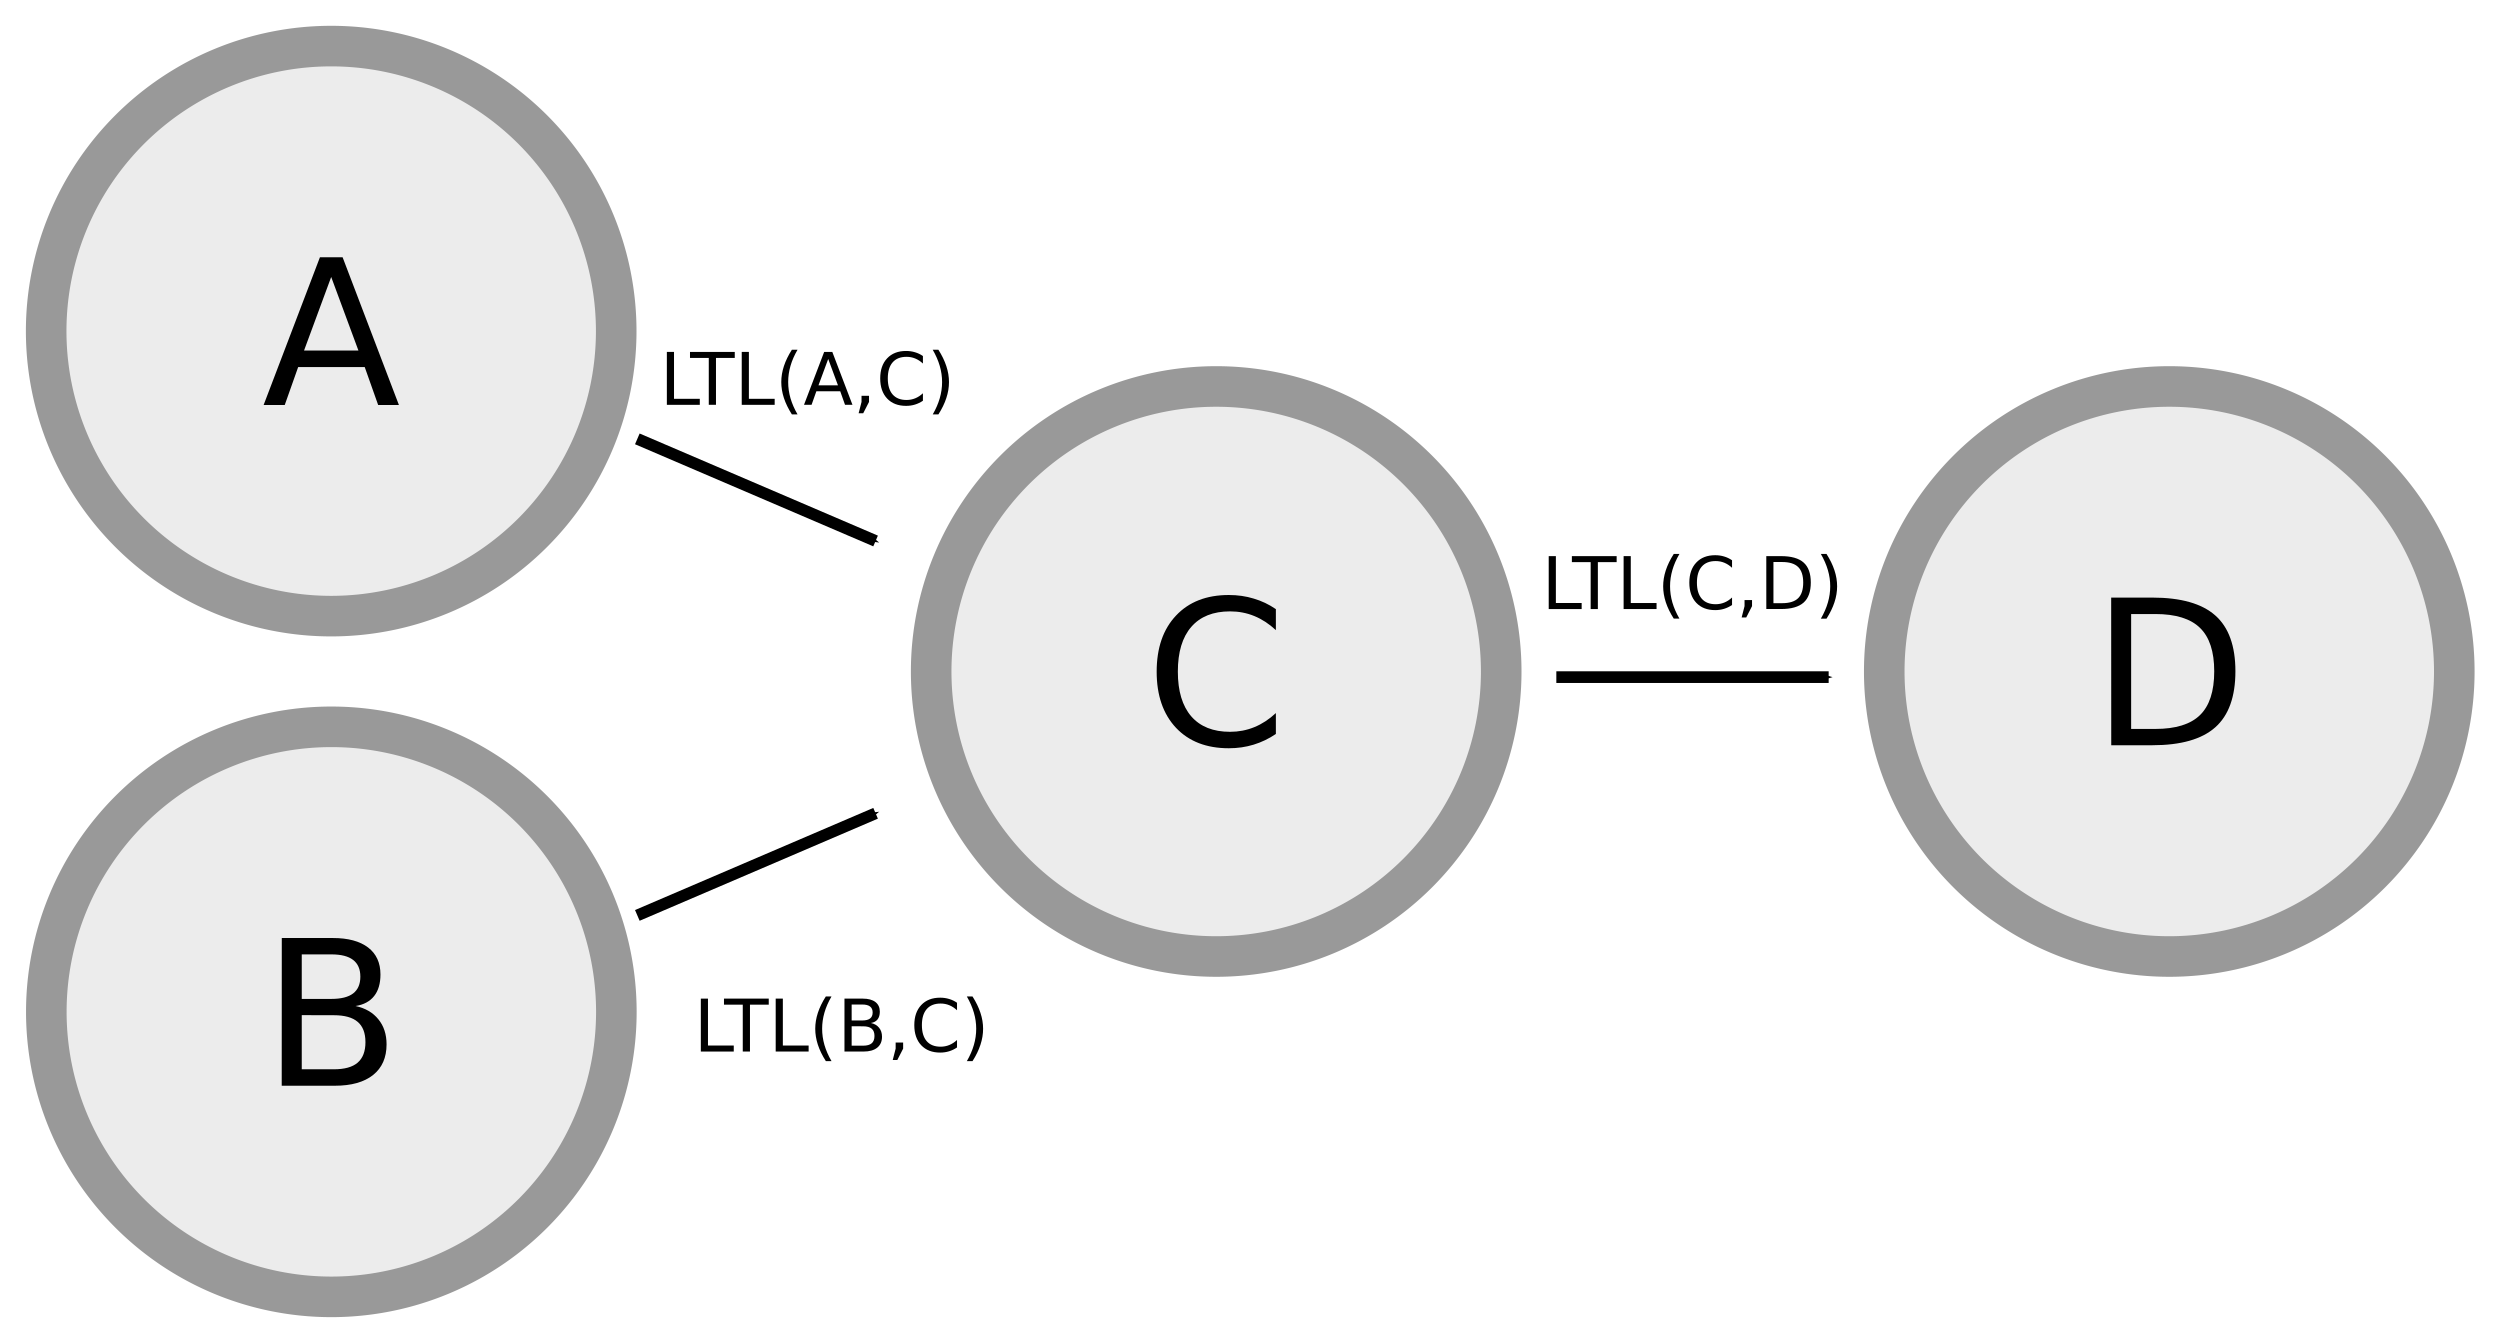 <?xml version="1.0" encoding="UTF-8" standalone="no"?>
<svg
   xmlns:dc="http://purl.org/dc/elements/1.1/"
   xmlns:cc="http://creativecommons.org/ns#"
   xmlns:rdf="http://www.w3.org/1999/02/22-rdf-syntax-ns#"
   xmlns:svg="http://www.w3.org/2000/svg"
   xmlns="http://www.w3.org/2000/svg"
   id="svg3806"
   version="1.1"
   viewBox="0 0 97.164 52.185"
   height="52.185mm"
   width="97.164mm">
  <defs
     id="defs3800">
    <marker
       orient="auto"
       refY="0"
       refX="0"
       id="marker7144"
       style="overflow:visible">
      <path
         id="path7142"
         d="M 0,0 5,-5 -12.5,0 5,5 Z"
         style="fill:#000000;fill-opacity:1;fill-rule:evenodd;stroke:#000000;stroke-width:1pt;stroke-opacity:1"
         transform="matrix(-0.4,0,0,-0.4,-4,0)" />
    </marker>
    <marker
       style="overflow:visible"
       id="Arrow1Mend"
       refX="0"
       refY="0"
       orient="auto">
      <path
         transform="matrix(-0.4,0,0,-0.4,-4,0)"
         style="fill:#000000;fill-opacity:1;fill-rule:evenodd;stroke:#000000;stroke-width:1pt;stroke-opacity:1"
         d="M 0,0 5,-5 -12.5,0 5,5 Z"
         id="path1218" />
    </marker>
    <marker
       style="overflow:visible"
       id="marker6336"
       refX="0"
       refY="0"
       orient="auto">
      <path
         transform="matrix(-0.2,0,0,-0.2,-1.2,0)"
         style="fill:#000000;fill-opacity:1;fill-rule:evenodd;stroke:#000000;stroke-width:1pt;stroke-opacity:1"
         d="M 0,0 5,-5 -12.5,0 5,5 Z"
         id="path6334" />
    </marker>
    <marker
       style="overflow:visible"
       id="Arrow2Send"
       refX="0"
       refY="0"
       orient="auto">
      <path
         transform="matrix(-0.3,0,0,-0.3,0.69,0)"
         d="M 8.719,4.034 -2.207,0.016 8.719,-4.002 c -1.745,2.372 -1.735,5.617 -6e-7,8.035 z"
         style="fill:#000000;fill-opacity:1;fill-rule:evenodd;stroke:#000000;stroke-width:0.625;stroke-linejoin:round;stroke-opacity:1"
         id="path1242" />
    </marker>
    <marker
       style="overflow:visible"
       id="Arrow1Send"
       refX="0"
       refY="0"
       orient="auto">
      <path
         transform="matrix(-0.2,0,0,-0.2,-1.2,0)"
         style="fill:#000000;fill-opacity:1;fill-rule:evenodd;stroke:#000000;stroke-width:1pt;stroke-opacity:1"
         d="M 0,0 5,-5 -12.5,0 5,5 Z"
         id="path1224" />
    </marker>
    <marker
       style="overflow:visible"
       id="Arrow1Send-3"
       refX="0"
       refY="0"
       orient="auto">
      <path
         transform="matrix(-0.2,0,0,-0.2,-1.2,0)"
         style="fill:#000000;fill-opacity:1;fill-rule:evenodd;stroke:#000000;stroke-width:1pt;stroke-opacity:1"
         d="M 0,0 5,-5 -12.5,0 5,5 Z"
         id="path1224-8" />
    </marker>
    <marker
       style="overflow:visible"
       id="Arrow1Send-3-4"
       refX="0"
       refY="0"
       orient="auto">
      <path
         transform="matrix(-0.2,0,0,-0.2,-1.2,0)"
         style="fill:#000000;fill-opacity:1;fill-rule:evenodd;stroke:#000000;stroke-width:1pt;stroke-opacity:1"
         d="M 0,0 5,-5 -12.5,0 5,5 Z"
         id="path1224-8-0" />
    </marker>
    <marker
       style="overflow:visible"
       id="Arrow1Send-3-4-1"
       refX="0"
       refY="0"
       orient="auto">
      <path
         transform="matrix(-0.2,0,0,-0.2,-1.2,0)"
         style="fill:#000000;fill-opacity:1;fill-rule:evenodd;stroke:#000000;stroke-width:1pt;stroke-opacity:1"
         d="M 0,0 5,-5 -12.5,0 5,5 Z"
         id="path1224-8-0-9" />
    </marker>
    <marker
       style="overflow:visible"
       id="Arrow1Mend-3"
       refX="0"
       refY="0"
       orient="auto">
      <path
         transform="matrix(-0.4,0,0,-0.4,-4,0)"
         style="fill:#000000;fill-opacity:1;fill-rule:evenodd;stroke:#000000;stroke-width:1pt;stroke-opacity:1"
         d="M 0,0 5,-5 -12.5,0 5,5 Z"
         id="path1218-5" />
    </marker>
    <marker
       style="overflow:visible"
       id="Arrow1Mend-2"
       refX="0"
       refY="0"
       orient="auto">
      <path
         transform="matrix(-0.4,0,0,-0.4,-4,0)"
         style="fill:#000000;fill-opacity:1;fill-rule:evenodd;stroke:#000000;stroke-width:1pt;stroke-opacity:1"
         d="M 0,0 5,-5 -12.5,0 5,5 Z"
         id="path1218-7" />
    </marker>
  </defs>
  <g
     transform="translate(-2.143,3.512)"
     id="layer1">
    <g
       transform="matrix(2.791,0,0,2.791,-36.677,-22.042)"
       id="g4364">
      <path
         id="path4355"
         d="M 22.49,11.25 A 3.969,3.969 0 0 1 18.521,15.219 3.969,3.969 0 0 1 14.552,11.25 3.969,3.969 0 0 1 18.521,7.281 3.969,3.969 0 0 1 22.49,11.25 Z"
         style="fill:#ececec;fill-opacity:1;stroke:#999999;stroke-width:0.565;stroke-linecap:round;stroke-linejoin:round;stroke-miterlimit:4;stroke-dasharray:none;stroke-dashoffset:0;stroke-opacity:1" />
      <g
         id="text4359"
         style="font-style:normal;font-weight:normal;font-size:2.822px;line-height:6.615px;font-family:Sans;text-align:center;letter-spacing:0px;word-spacing:0px;text-anchor:middle;fill:#000000;fill-opacity:1;stroke:none;stroke-width:0.265px;stroke-linecap:butt;stroke-linejoin:miter;stroke-opacity:1"
         aria-label="A">
        <path
           id="path54"
           style="stroke-width:0.265px"
           d="m 18.521,10.496 -0.378,1.024 h 0.757 z m -0.157,-0.274 h 0.316 l 0.784,2.057 h -0.289 l -0.187,-0.528 h -0.927 l -0.187,0.528 h -0.294 z" />
      </g>
    </g>
    <g
       transform="matrix(2.791,0,0,2.791,-69.901,7.287)"
       id="g4582">
      <path
         id="path4355-2"
         d="m 34.396,10.221 a 3.969,3.969 0 0 1 -3.969,3.969 3.969,3.969 0 0 1 -3.969,-3.969 3.969,3.969 0 0 1 3.969,-3.969 3.969,3.969 0 0 1 3.969,3.969 z"
         style="fill:#ececec;fill-opacity:1;stroke:#999999;stroke-width:0.565;stroke-linecap:round;stroke-linejoin:round;stroke-miterlimit:4;stroke-dasharray:none;stroke-dashoffset:0;stroke-opacity:1" />
      <g
         id="text4359-0"
         style="font-style:normal;font-weight:normal;font-size:2.822px;line-height:6.615px;font-family:Sans;text-align:center;letter-spacing:0px;word-spacing:0px;text-anchor:middle;fill:#000000;fill-opacity:1;stroke:none;stroke-width:0.265px;stroke-linecap:butt;stroke-linejoin:miter;stroke-opacity:1"
         aria-label="B">
        <path
           id="path58"
           style="stroke-width:0.265px"
           d="m 30.015,10.267 v 0.754 h 0.446 q 0.225,0 0.332,-0.092 0.109,-0.094 0.109,-0.285 0,-0.193 -0.109,-0.284 -0.107,-0.092 -0.332,-0.092 z m 0,-0.846 V 10.041 h 0.412 q 0.204,0 0.303,-0.076 0.101,-0.077 0.101,-0.234 0,-0.156 -0.101,-0.233 -0.099,-0.077 -0.303,-0.077 z M 29.737,9.193 h 0.711 q 0.318,0 0.491,0.132 0.172,0.132 0.172,0.376 0,0.189 -0.088,0.3 -0.088,0.112 -0.259,0.139 0.205,0.044 0.318,0.185 0.114,0.139 0.114,0.349 0,0.276 -0.187,0.426 Q 30.821,11.25 30.475,11.25 h -0.739 z" />
      </g>
    </g>
    <g
       transform="matrix(2.791,0,0,2.791,-2.281,-8.813)"
       id="g4364-5">
      <path
         id="path4355-29"
         d="M 22.49,11.25 A 3.969,3.969 0 0 1 18.521,15.219 3.969,3.969 0 0 1 14.552,11.25 3.969,3.969 0 0 1 18.521,7.281 3.969,3.969 0 0 1 22.49,11.25 Z"
         style="fill:#ececec;fill-opacity:1;stroke:#999999;stroke-width:0.565;stroke-linecap:round;stroke-linejoin:round;stroke-miterlimit:4;stroke-dasharray:none;stroke-dashoffset:0;stroke-opacity:1" />
      <g
         id="text4359-02"
         style="font-style:normal;font-weight:normal;font-size:2.822px;line-height:6.615px;font-family:Sans;text-align:center;letter-spacing:0px;word-spacing:0px;text-anchor:middle;fill:#000000;fill-opacity:1;stroke:none;stroke-width:0.265px;stroke-linecap:butt;stroke-linejoin:miter;stroke-opacity:1"
         aria-label="C">
        <path
           id="path62"
           style="stroke-width:0.265px"
           d="m 19.352,10.38 v 0.294 q -0.141,-0.131 -0.3,-0.196 -0.158,-0.065 -0.338,-0.065 -0.353,0 -0.54,0.216 -0.187,0.215 -0.187,0.623 0,0.407 0.187,0.623 0.187,0.215 0.54,0.215 0.179,0 0.338,-0.065 0.16,-0.065 0.3,-0.196 v 0.291 q -0.146,0.099 -0.31,0.149 -0.163,0.05 -0.345,0.05 -0.467,0 -0.736,-0.285 -0.269,-0.287 -0.269,-0.781 0,-0.496 0.269,-0.781 0.269,-0.287 0.736,-0.287 0.185,0 0.347,0.05 0.164,0.048 0.307,0.146 z" />
      </g>
    </g>
    <path
       id="path4424-0-9"
       d="m 26.913,13.545 9.26,3.969"
       style="fill:none;fill-rule:evenodd;stroke:#000000;stroke-width:0.454;stroke-linecap:butt;stroke-linejoin:miter;stroke-miterlimit:4;stroke-dasharray:none;stroke-opacity:1;marker-end:url(#Arrow1Mend)" />
    <g
       id="text17912"
       style="font-style:normal;font-weight:normal;font-size:2.822px;line-height:6.615px;font-family:Sans;text-align:center;letter-spacing:0px;word-spacing:0px;text-anchor:middle;fill:#000000;fill-opacity:1;stroke:none;stroke-width:0.265px;stroke-linecap:butt;stroke-linejoin:miter;stroke-opacity:1"
       aria-label="LTL(A,C)">
      <path
         id="path65"
         style="stroke-width:0.265px"
         d="m 28.061,10.165 h 0.278 v 1.823 h 1.002 v 0.234 h -1.28 z" />
      <path
         id="path67"
         style="stroke-width:0.265px"
         d="m 28.96,10.165 h 1.74 v 0.234 h -0.73 v 1.823 h -0.28 v -1.823 h -0.73 z" />
      <path
         id="path69"
         style="stroke-width:0.265px"
         d="m 30.971,10.165 h 0.278 v 1.823 h 1.002 v 0.234 h -1.28 z" />
      <path
         id="path71"
         style="stroke-width:0.265px"
         d="m 33.14,10.081 q -0.185,0.317 -0.274,0.627 -0.09,0.31 -0.09,0.628 0,0.318 0.09,0.631 0.091,0.311 0.274,0.627 h -0.22 q -0.207,-0.324 -0.31,-0.637 -0.102,-0.313 -0.102,-0.621 0,-0.307 0.102,-0.619 0.102,-0.311 0.31,-0.637 z" />
      <path
         id="path73"
         style="stroke-width:0.265px"
         d="m 34.332,10.439 -0.378,1.024 h 0.757 z m -0.157,-0.274 h 0.316 l 0.784,2.057 h -0.289 l -0.187,-0.528 h -0.927 l -0.187,0.528 h -0.294 z" />
      <path
         id="path75"
         style="stroke-width:0.265px"
         d="m 35.627,11.872 h 0.291 v 0.237 l -0.226,0.441 h -0.178 l 0.113,-0.441 z" />
      <path
         id="path77"
         style="stroke-width:0.265px"
         d="m 38.013,10.323 v 0.294 q -0.141,-0.131 -0.3,-0.196 -0.158,-0.065 -0.338,-0.065 -0.353,0 -0.54,0.216 -0.187,0.215 -0.187,0.623 0,0.407 0.187,0.623 0.187,0.215 0.54,0.215 0.179,0 0.338,-0.065 0.16,-0.065 0.3,-0.196 v 0.291 q -0.146,0.099 -0.31,0.149 -0.163,0.05 -0.345,0.05 -0.467,0 -0.736,-0.285 -0.269,-0.287 -0.269,-0.781 0,-0.496 0.269,-0.781 0.269,-0.287 0.736,-0.287 0.185,0 0.347,0.05 0.164,0.048 0.307,0.146 z" />
      <path
         id="path79"
         style="stroke-width:0.265px"
         d="m 38.394,10.081 h 0.22 q 0.207,0.325 0.309,0.637 0.103,0.311 0.103,0.619 0,0.309 -0.103,0.621 -0.102,0.313 -0.309,0.637 h -0.22 q 0.183,-0.316 0.273,-0.627 0.091,-0.313 0.091,-0.631 0,-0.318 -0.091,-0.628 -0.09,-0.31 -0.273,-0.627 z" />
    </g>
    <g
       id="text17912-0"
       style="font-style:normal;font-weight:normal;font-size:2.822px;line-height:6.615px;font-family:Sans;text-align:center;letter-spacing:0px;word-spacing:0px;text-anchor:middle;fill:#000000;fill-opacity:1;stroke:none;stroke-width:0.265px;stroke-linecap:butt;stroke-linejoin:miter;stroke-opacity:1"
       aria-label="LTL(B,C)">
      <path
         id="path82"
         style="stroke-width:0.265px"
         d="m 29.381,35.3 h 0.278 v 1.823 h 1.002 v 0.234 h -1.28 z" />
      <path
         id="path84"
         style="stroke-width:0.265px"
         d="m 30.281,35.3 h 1.74 v 0.234 h -0.73 v 1.823 h -0.28 v -1.823 h -0.73 z" />
      <path
         id="path86"
         style="stroke-width:0.265px"
         d="m 32.291,35.3 h 0.278 v 1.823 h 1.002 v 0.234 H 32.291 Z" />
      <path
         id="path88"
         style="stroke-width:0.265px"
         d="m 34.46,35.216 q -0.185,0.317 -0.274,0.627 -0.09,0.31 -0.09,0.628 0,0.318 0.09,0.631 0.091,0.311 0.274,0.627 h -0.22 q -0.207,-0.324 -0.31,-0.637 -0.102,-0.313 -0.102,-0.621 0,-0.307 0.102,-0.619 0.102,-0.311 0.31,-0.637 z" />
      <path
         id="path90"
         style="stroke-width:0.265px"
         d="m 35.243,36.375 v 0.754 h 0.446 q 0.225,0 0.332,-0.092 0.109,-0.094 0.109,-0.285 0,-0.193 -0.109,-0.284 -0.107,-0.092 -0.332,-0.092 z m 0,-0.846 v 0.62 h 0.412 q 0.204,0 0.303,-0.076 0.101,-0.077 0.101,-0.234 0,-0.156 -0.101,-0.233 -0.099,-0.077 -0.303,-0.077 z M 34.964,35.3 h 0.711 q 0.318,0 0.491,0.132 0.172,0.132 0.172,0.376 0,0.189 -0.088,0.3 -0.088,0.112 -0.259,0.139 0.205,0.044 0.318,0.185 0.114,0.139 0.114,0.349 0,0.276 -0.187,0.426 -0.187,0.15 -0.533,0.15 h -0.739 z" />
      <path
         id="path92"
         style="stroke-width:0.265px"
         d="m 36.953,37.007 h 0.291 v 0.237 l -0.226,0.441 h -0.178 l 0.113,-0.441 z" />
      <path
         id="path94"
         style="stroke-width:0.265px"
         d="m 39.338,35.458 v 0.294 q -0.141,-0.131 -0.3,-0.196 -0.158,-0.065 -0.338,-0.065 -0.353,0 -0.54,0.216 -0.187,0.215 -0.187,0.623 0,0.407 0.187,0.623 0.187,0.215 0.54,0.215 0.179,0 0.338,-0.065 0.16,-0.065 0.3,-0.196 v 0.291 q -0.146,0.099 -0.31,0.149 -0.163,0.05 -0.345,0.05 -0.467,0 -0.736,-0.285 -0.269,-0.287 -0.269,-0.781 0,-0.496 0.269,-0.781 0.269,-0.287 0.736,-0.287 0.185,0 0.347,0.05 0.164,0.048 0.307,0.146 z" />
      <path
         id="path96"
         style="stroke-width:0.265px"
         d="m 39.72,35.216 h 0.22 q 0.207,0.325 0.309,0.637 0.103,0.311 0.103,0.619 0,0.309 -0.103,0.621 -0.102,0.313 -0.309,0.637 h -0.22 q 0.183,-0.316 0.273,-0.627 0.091,-0.313 0.091,-0.631 0,-0.318 -0.091,-0.628 -0.09,-0.31 -0.273,-0.627 z" />
    </g>
    <g
       transform="matrix(2.791,0,0,2.791,34.761,-8.813)"
       id="g4364-5-3">
      <path
         id="path4355-29-6"
         d="M 22.49,11.25 A 3.969,3.969 0 0 1 18.521,15.219 3.969,3.969 0 0 1 14.552,11.25 3.969,3.969 0 0 1 18.521,7.281 3.969,3.969 0 0 1 22.49,11.25 Z"
         style="fill:#ececec;fill-opacity:1;stroke:#999999;stroke-width:0.565;stroke-linecap:round;stroke-linejoin:round;stroke-miterlimit:4;stroke-dasharray:none;stroke-dashoffset:0;stroke-opacity:1" />
      <g
         id="text4359-02-7"
         style="font-style:normal;font-weight:normal;font-size:2.822px;line-height:6.615px;font-family:Sans;text-align:center;letter-spacing:0px;word-spacing:0px;text-anchor:middle;fill:#000000;fill-opacity:1;stroke:none;stroke-width:0.265px;stroke-linecap:butt;stroke-linejoin:miter;stroke-opacity:1"
         aria-label="D">
        <path
           id="path100"
           style="stroke-width:0.265px"
           d="m 17.99,10.45 v 1.6 h 0.336 q 0.426,0 0.623,-0.193 0.198,-0.193 0.198,-0.609 0,-0.413 -0.198,-0.605 -0.197,-0.193 -0.623,-0.193 z m -0.278,-0.229 h 0.572 q 0.598,0 0.878,0.249 0.28,0.248 0.28,0.777 0,0.532 -0.281,0.781 -0.281,0.249 -0.876,0.249 h -0.572 z" />
      </g>
    </g>
    <path
       id="path4424-0-9-62"
       d="M 62.631,22.805 H 73.215"
       style="fill:none;fill-rule:evenodd;stroke:#000000;stroke-width:0.454;stroke-linecap:butt;stroke-linejoin:miter;stroke-miterlimit:4;stroke-dasharray:none;stroke-opacity:1;marker-end:url(#Arrow1Mend-3)" />
    <g
       id="text17912-9"
       style="font-style:normal;font-weight:normal;font-size:2.822px;line-height:6.615px;font-family:Sans;text-align:center;letter-spacing:0px;word-spacing:0px;text-anchor:middle;fill:#000000;fill-opacity:1;stroke:none;stroke-width:0.265px;stroke-linecap:butt;stroke-linejoin:miter;stroke-opacity:1"
       aria-label="LTL(C,D)">
      <path
         id="path103"
         style="stroke-width:0.265px"
         d="m 62.335,18.102 h 0.278 v 1.823 h 1.002 v 0.234 H 62.335 Z" />
      <path
         id="path105"
         style="stroke-width:0.265px"
         d="m 63.235,18.102 h 1.74 v 0.234 h -0.73 v 1.823 h -0.28 v -1.823 h -0.73 z" />
      <path
         id="path107"
         style="stroke-width:0.265px"
         d="m 65.246,18.102 h 0.278 v 1.823 h 1.002 v 0.234 h -1.28 z" />
      <path
         id="path109"
         style="stroke-width:0.265px"
         d="m 67.415,18.018 q -0.185,0.317 -0.274,0.627 -0.09,0.31 -0.09,0.628 0,0.318 0.09,0.631 0.091,0.311 0.274,0.627 h -0.22 q -0.207,-0.324 -0.31,-0.637 -0.102,-0.313 -0.102,-0.621 0,-0.307 0.102,-0.619 0.102,-0.311 0.31,-0.637 z" />
      <path
         id="path111"
         style="stroke-width:0.265px"
         d="m 69.46,18.261 v 0.294 q -0.141,-0.131 -0.3,-0.196 -0.158,-0.065 -0.338,-0.065 -0.353,0 -0.54,0.216 -0.187,0.215 -0.187,0.623 0,0.407 0.187,0.623 0.187,0.215 0.54,0.215 0.179,0 0.338,-0.065 0.16,-0.065 0.3,-0.196 v 0.291 q -0.146,0.099 -0.31,0.149 -0.163,0.05 -0.345,0.05 -0.467,0 -0.736,-0.285 -0.269,-0.287 -0.269,-0.781 0,-0.496 0.269,-0.781 0.269,-0.287 0.736,-0.287 0.185,0 0.347,0.05 0.164,0.048 0.307,0.146 z" />
      <path
         id="path113"
         style="stroke-width:0.265px"
         d="m 69.946,19.809 h 0.291 v 0.237 l -0.226,0.441 h -0.178 l 0.113,-0.441 z" />
      <path
         id="path115"
         style="stroke-width:0.265px"
         d="m 71.069,18.331 v 1.6 h 0.336 q 0.426,0 0.623,-0.193 0.198,-0.193 0.198,-0.609 0,-0.413 -0.198,-0.605 -0.197,-0.193 -0.623,-0.193 z m -0.278,-0.229 h 0.572 q 0.598,0 0.878,0.249 0.28,0.248 0.28,0.777 0,0.532 -0.281,0.781 -0.281,0.249 -0.876,0.249 h -0.572 z" />
      <path
         id="path117"
         style="stroke-width:0.265px"
         d="m 72.912,18.018 h 0.22 q 0.207,0.325 0.309,0.637 0.103,0.311 0.103,0.619 0,0.309 -0.103,0.621 -0.102,0.313 -0.309,0.637 h -0.22 q 0.183,-0.316 0.273,-0.627 0.091,-0.313 0.091,-0.631 0,-0.318 -0.091,-0.628 -0.09,-0.31 -0.273,-0.627 z" />
    </g>
    <path
       id="path4424-0-9-0"
       d="m 26.913,32.066 9.26,-3.969"
       style="fill:none;fill-rule:evenodd;stroke:#000000;stroke-width:0.454;stroke-linecap:butt;stroke-linejoin:miter;stroke-miterlimit:4;stroke-dasharray:none;stroke-opacity:1;marker-end:url(#Arrow1Mend-2)" />
  </g>
</svg>
